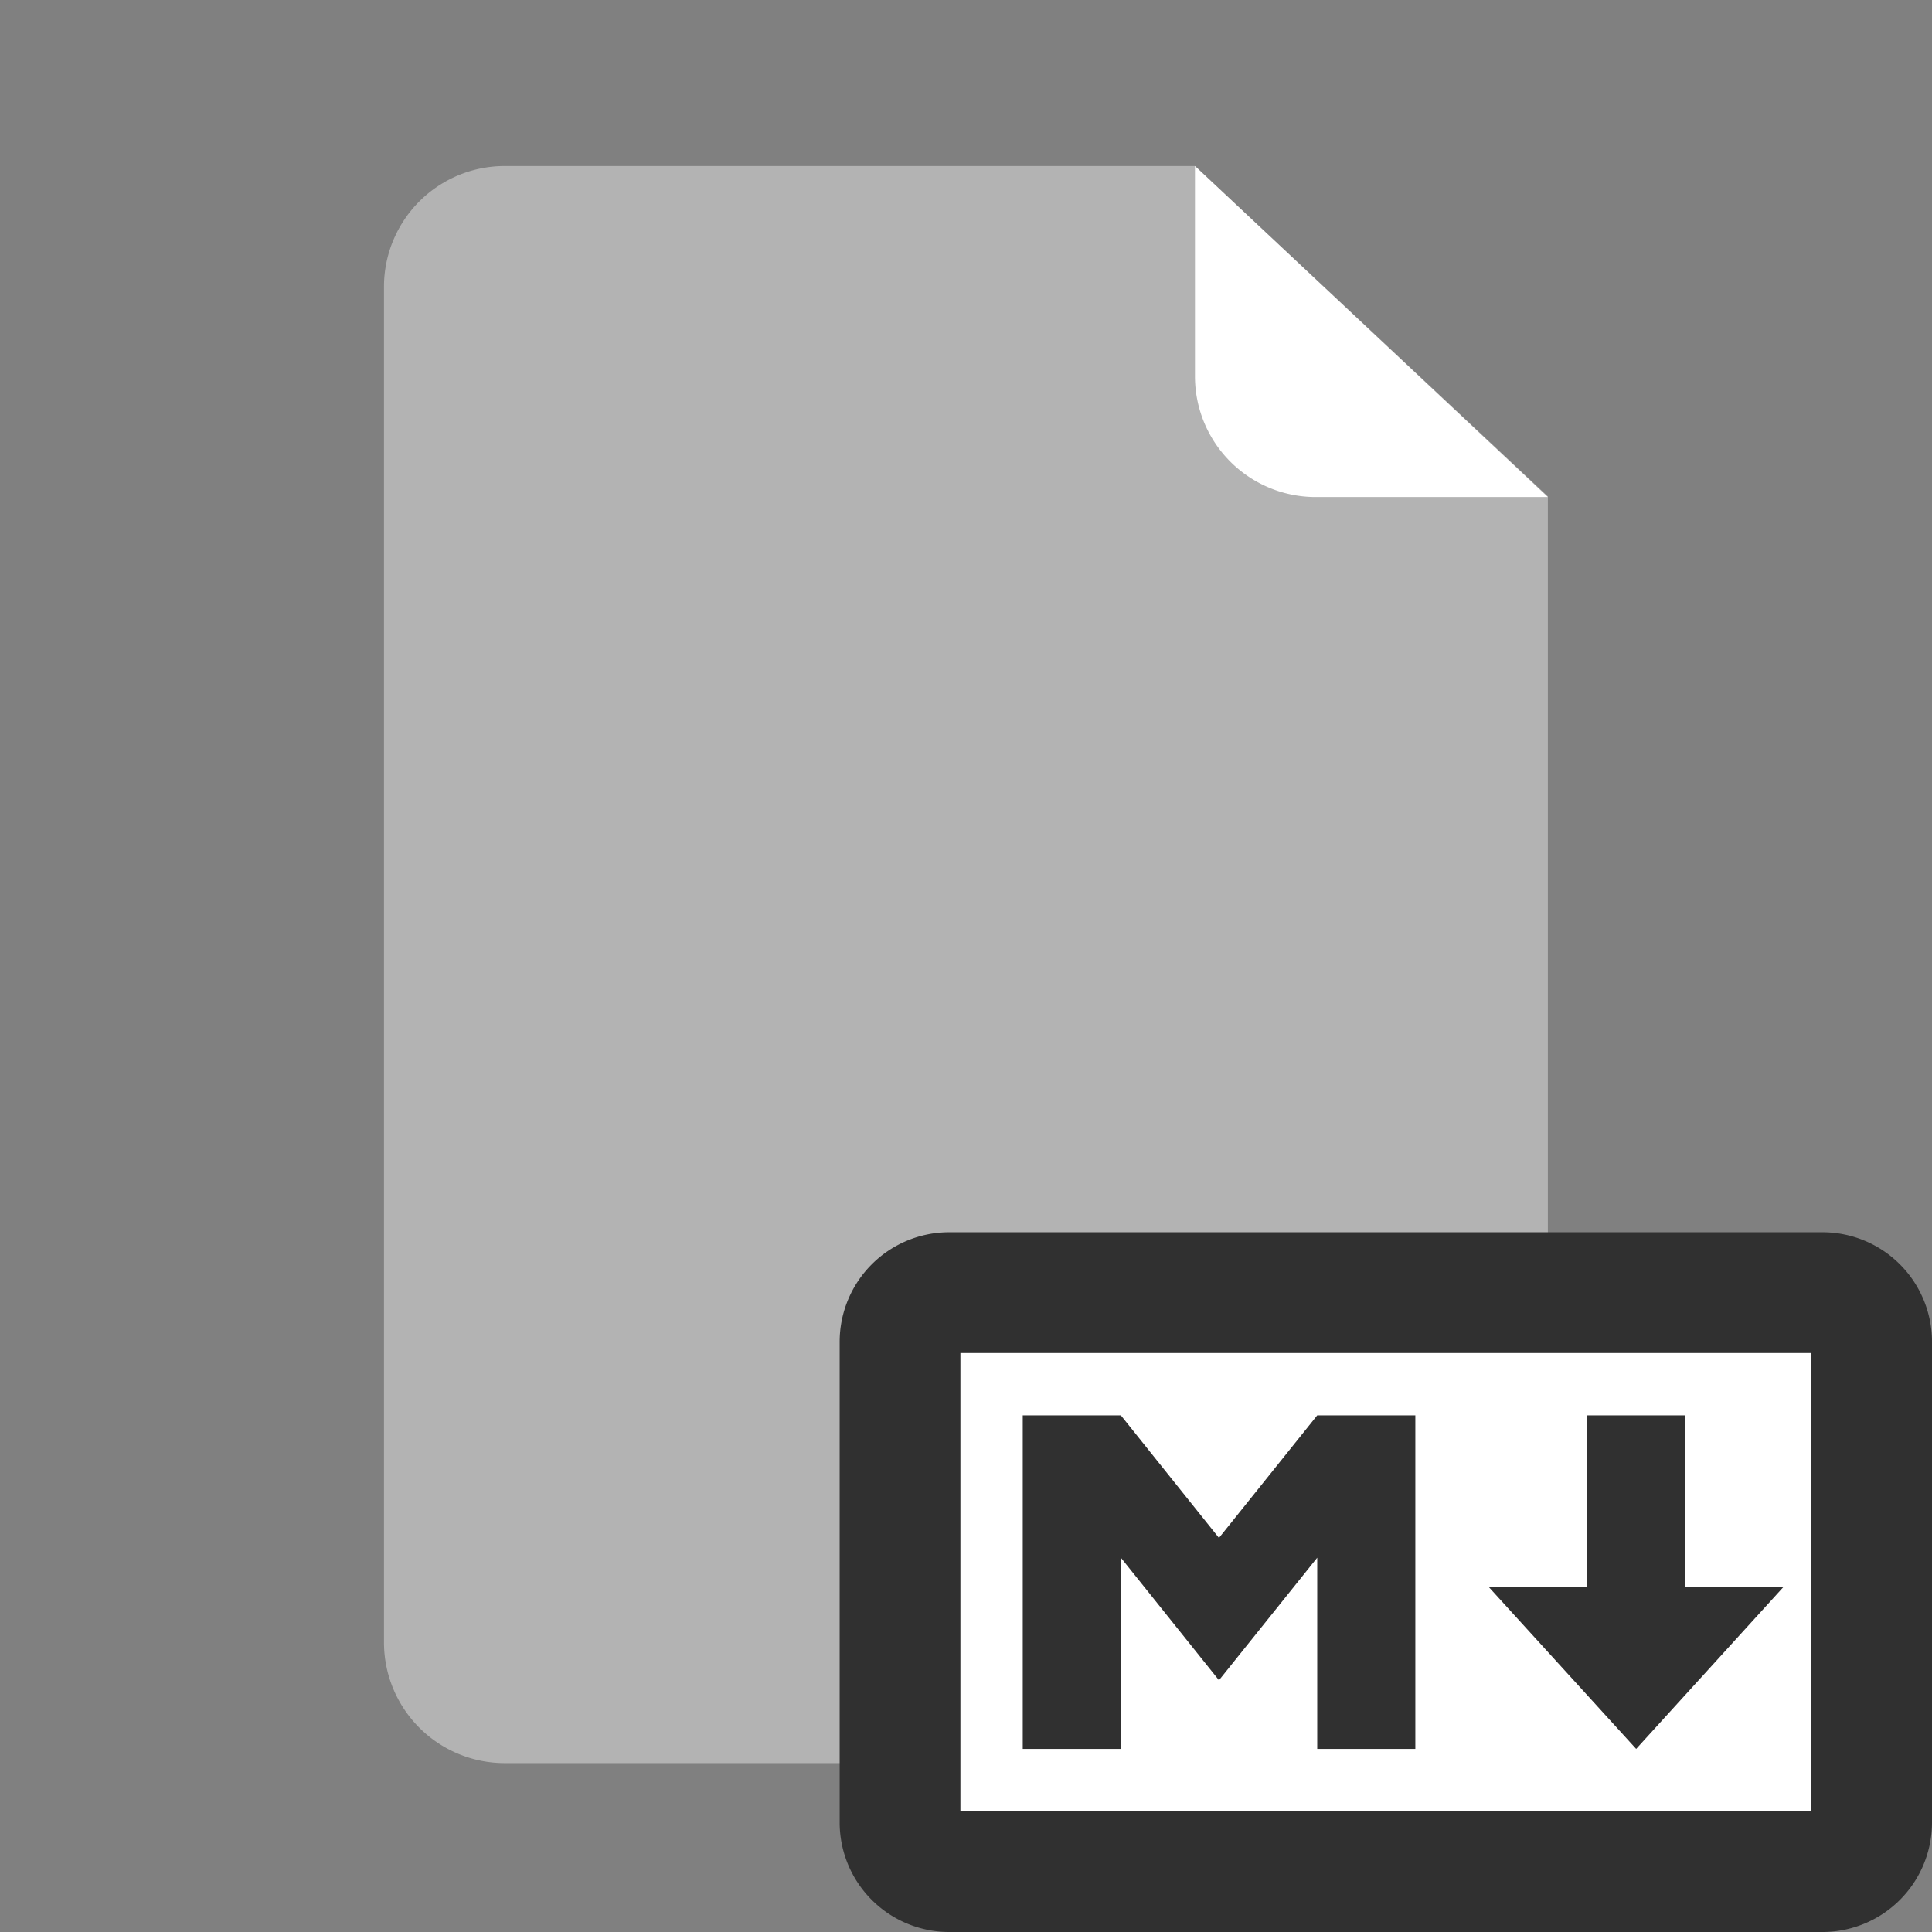 <svg id="Layer_1" data-name="Layer 1" xmlns="http://www.w3.org/2000/svg" viewBox="0 0 128 128"><rect x="0" y="0" width="128" height="128" fill="#808080" stroke="none"/><defs><style>.cls-1{fill:#b3b3b3;}.cls-2{fill:#fff;}.cls-3{fill:#303030;}</style></defs><path class="cls-1" d="M102.55,32.89v75.92a8,8,0,0,1-8,8H33.44a8,8,0,0,1-8-8V19a8,8,0,0,1,8-8H79.17Z"/><path class="cls-2" d="M79.17,24.9V11l23.38,21.93H87.16A8,8,0,0,1,79.17,24.9Z"/><rect class="cls-2" x="59.63" y="85.64" width="64.37" height="38.36" rx="3.25"/><path class="cls-3" d="M120.75,128H62.88a7.26,7.26,0,0,1-7.25-7.25V88.89a7.26,7.26,0,0,1,7.25-7.25h57.87A7.26,7.26,0,0,1,128,88.89v31.86A7.26,7.26,0,0,1,120.75,128Zm-57.12-8H120V89.64H63.63Z"/><path class="cls-3" d="M67.76,115.87V93.77h6.5l6.5,8.12,6.51-8.12h6.5v22.1h-6.5V103.2l-6.51,8.12-6.5-8.12v12.67Zm40.64,0-9.76-10.72h6.51V93.77h6.5v11.38h6.5Z"/></svg>